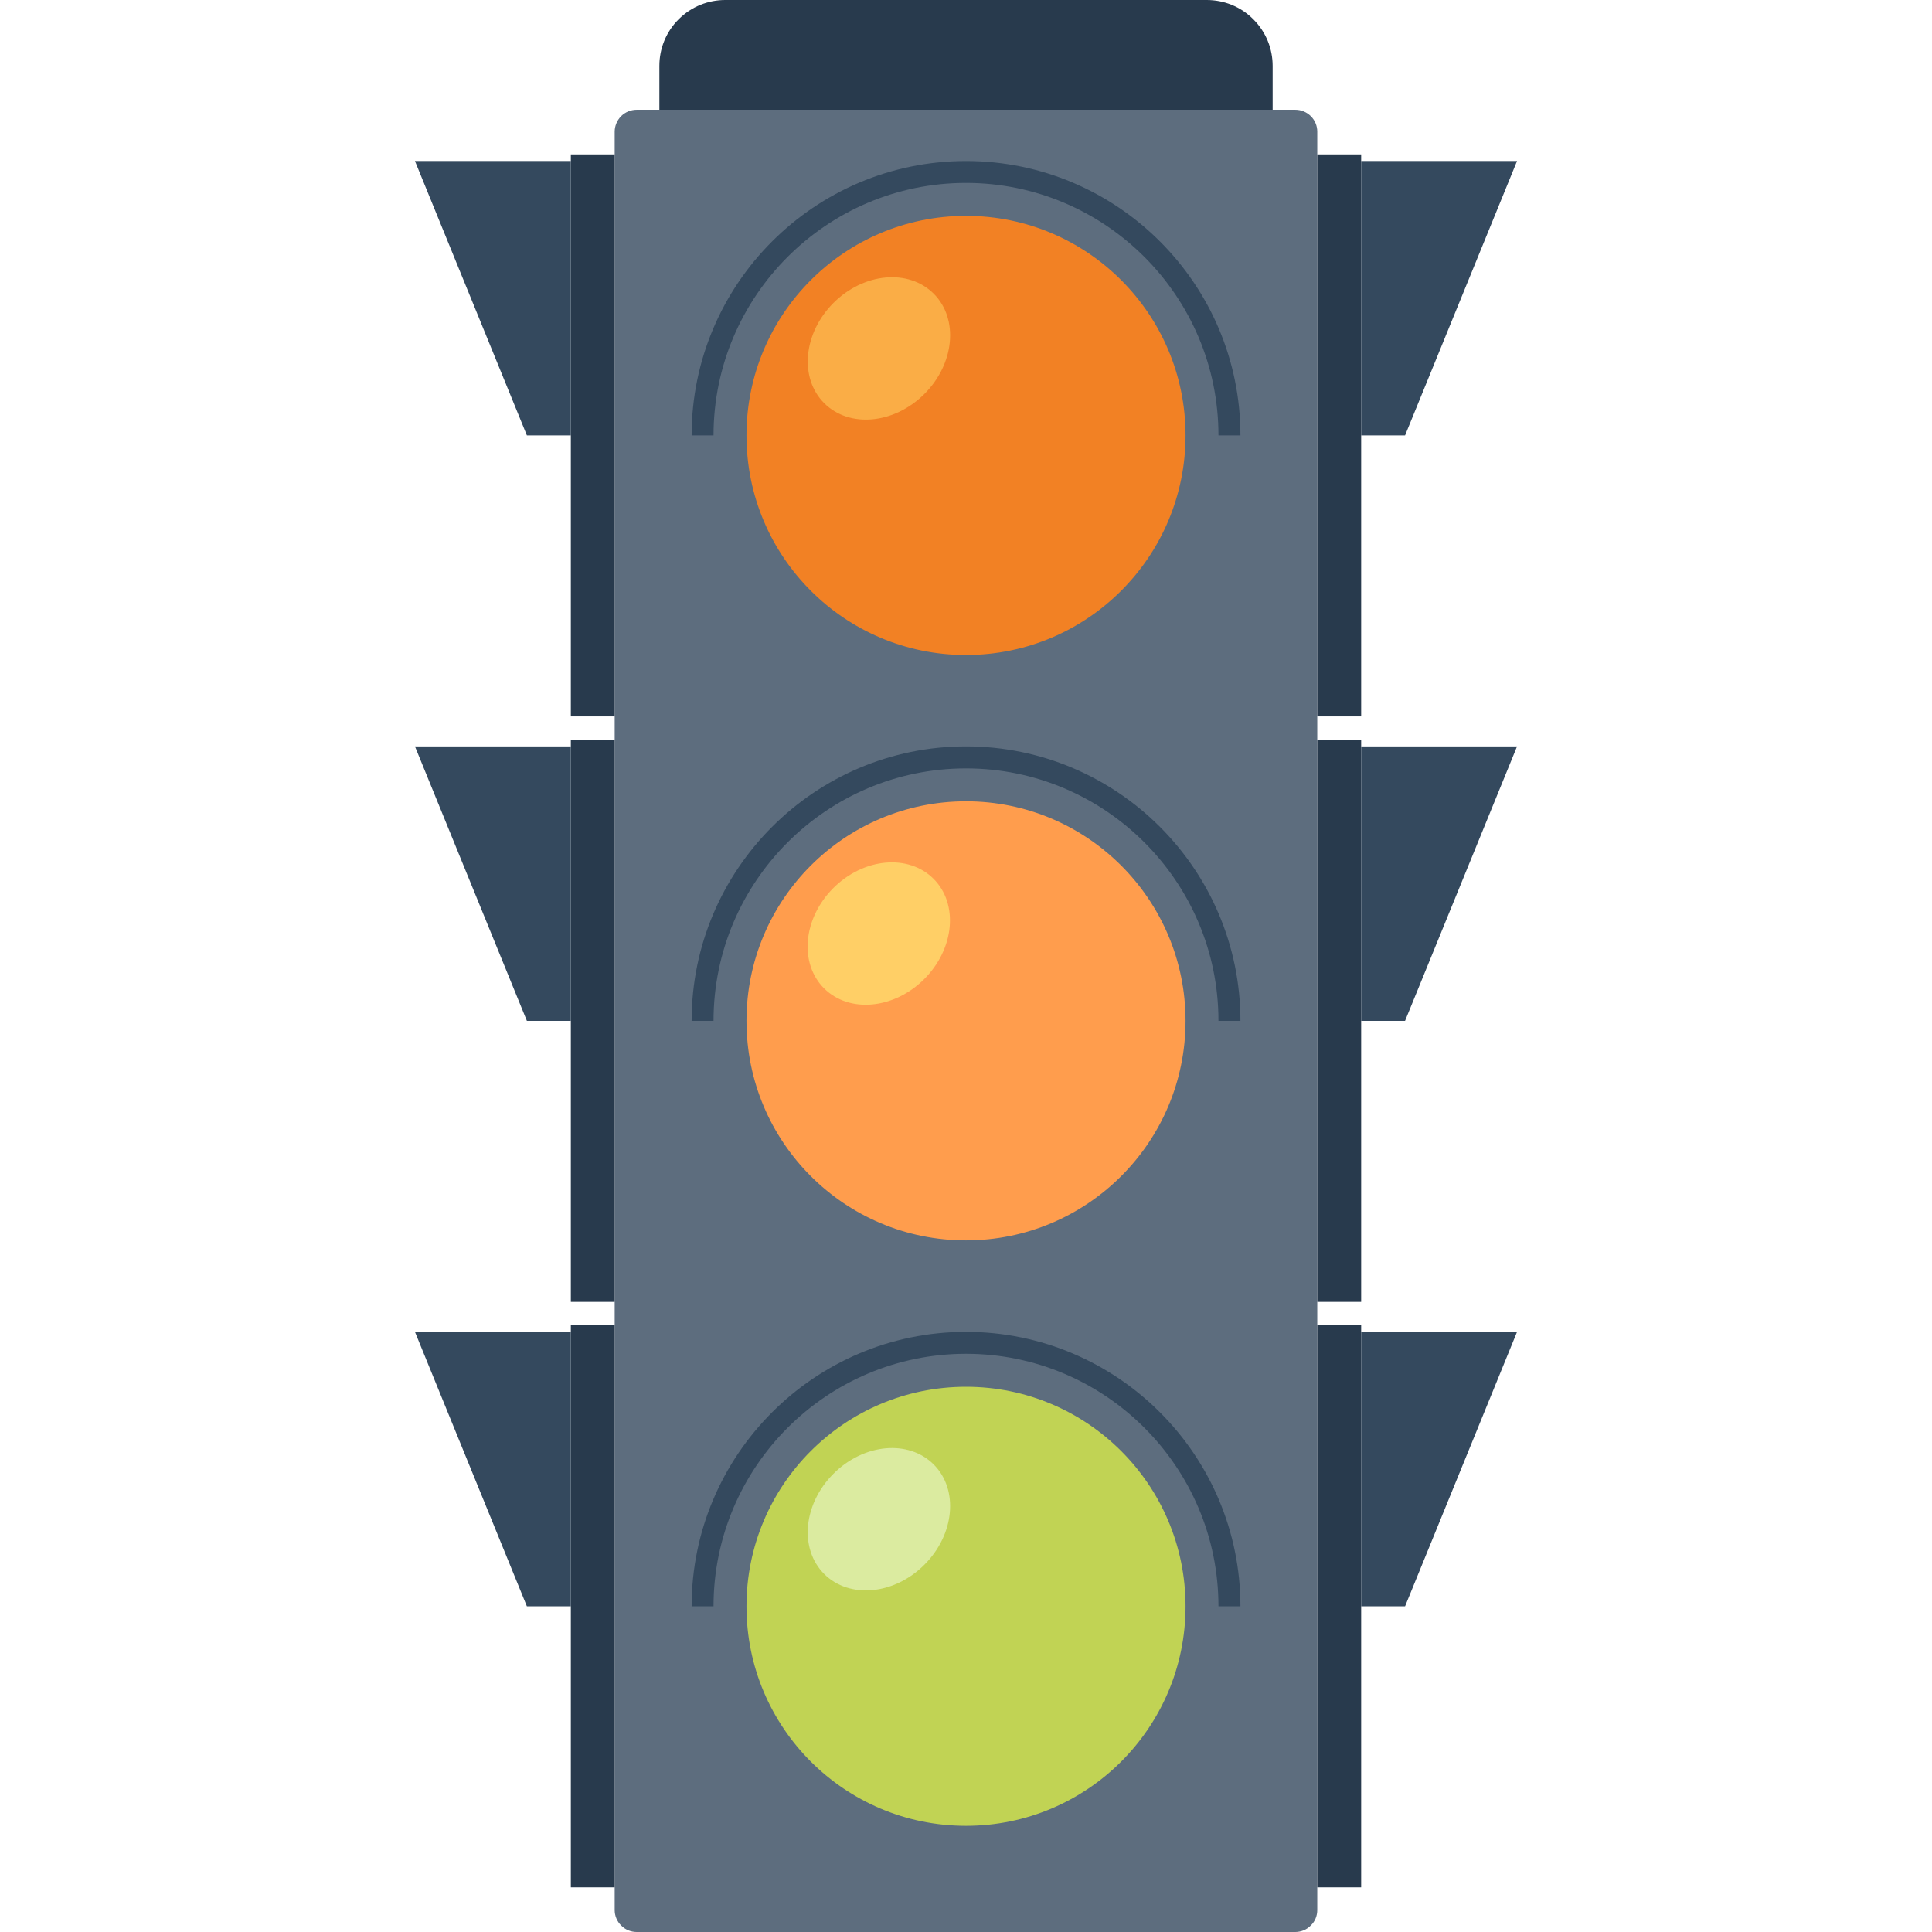 <?xml version="1.0" encoding="utf-8"?>
<!-- Generator: Adobe Illustrator 21.1.0, SVG Export Plug-In . SVG Version: 6.00 Build 0)  -->
<svg xmlns="http://www.w3.org/2000/svg" xmlns:xlink="http://www.w3.org/1999/xlink" version="1.1" id="Layer_1" x="0px" y="0px" width="512" height="512" viewBox="0 0 200 200" enable-background="new 0 0 200 200" xml:space="preserve">
<g>
	<g>
		<path fill="#5D6D7E" d="M65.911,11.362c-0.585,0-1.164,0.224-1.611,0.659c-0.438,0.452-0.668,1.029-0.668,1.611V197.73    c0,0.582,0.231,1.164,0.668,1.597c0.447,0.452,1.024,0.673,1.611,0.673h68.182c0.577,0,1.159-0.221,1.6-0.673    c0.452-0.433,0.67-1.015,0.67-1.597V13.632c0-0.582-0.217-1.159-0.67-1.611c-0.442-0.435-1.024-0.659-1.6-0.659    C134.094,11.362,65.911,11.362,65.911,11.362z"/>
		<path fill="#283A4D" d="M131.742,11.362H68.258V6.818c0-1.746,0.659-3.492,1.996-4.824C71.592,0.661,73.333,0,75.077,0h49.843    c1.755,0,3.5,0.661,4.822,1.995c1.337,1.332,2.002,3.078,2.002,4.824v4.543H131.742z"/>
		<g>
			<g>
				<rect x="136.364" y="15.984" fill="#283A4D" width="4.543" height="58.179"/>
				<rect x="136.364" y="76.592" fill="#283A4D" width="4.543" height="58.179"/>
				<rect x="136.364" y="137.199" fill="#283A4D" width="4.543" height="58.179"/>
			</g>
		</g>
		<path fill="#C1D354" d="M122.727,166.285c0,12.552-10.177,22.722-22.727,22.722c-12.555,0-22.725-10.17-22.725-22.722    c0-12.555,10.17-22.725,22.725-22.725C112.55,143.562,122.727,153.73,122.727,166.285z"/>
		<path fill="#FF9D4D" d="M122.727,105.678c0,12.559-10.177,22.725-22.727,22.725c-12.555,0-22.725-10.166-22.725-22.725    c0-12.555,10.17-22.727,22.725-22.727C112.55,82.951,122.727,93.125,122.727,105.678z"/>
		<path fill="#F28124" d="M122.727,45.072c0,12.559-10.177,22.734-22.727,22.734c-12.555,0-22.725-10.175-22.725-22.734    c0-12.548,10.17-22.725,22.725-22.725C112.55,22.345,122.727,32.523,122.727,45.072z"/>
		<g>
			<g>
				<path fill="#34495E" d="M128.409,166.285h-2.275c0-14.417-11.723-26.14-26.134-26.14s-26.136,11.723-26.136,26.14h-2.268      c0-15.667,12.738-28.409,28.404-28.409S128.409,150.62,128.409,166.285z"/>
				<path fill="#34495E" d="M128.409,105.678h-2.275c0-14.408-11.723-26.133-26.134-26.133s-26.136,11.723-26.136,26.133h-2.268      c0-15.665,12.738-28.411,28.404-28.411C115.667,77.267,128.409,90.015,128.409,105.678z"/>
				<path fill="#34495E" d="M128.409,45.072h-2.275c0-14.41-11.723-26.136-26.134-26.136S73.864,30.662,73.864,45.072h-2.268      c0-15.667,12.738-28.402,28.404-28.402C115.667,16.667,128.409,29.405,128.409,45.072z"/>
			</g>
		</g>
		<g>
			<g>
				<polygon fill="#34495E" points="145.452,45.072 140.907,45.072 140.907,16.667 157.045,16.667     "/>
				<polygon fill="#34495E" points="145.452,105.678 140.907,105.678 140.907,77.267 157.045,77.267     "/>
				<polygon fill="#34495E" points="145.452,166.285 140.907,166.285 140.907,137.875 157.045,137.875     "/>
			</g>
		</g>
		<g>
			<g>
				<rect x="59.093" y="15.984" fill="#283A4D" width="4.54" height="58.179"/>
				<rect x="59.093" y="76.592" fill="#283A4D" width="4.54" height="58.179"/>
				<rect x="59.093" y="137.199" fill="#283A4D" width="4.54" height="58.179"/>
			</g>
		</g>
		<g>
			<g>
				<polygon fill="#34495E" points="54.543,45.072 59.093,45.072 59.093,16.667 42.955,16.667     "/>
				<polygon fill="#34495E" points="54.543,105.678 59.093,105.678 59.093,77.267 42.955,77.267     "/>
				<polygon fill="#34495E" points="54.543,166.285 59.093,166.285 59.093,137.875 42.955,137.875     "/>
			</g>
		</g>
		
			<ellipse transform="matrix(0.707 -0.707 0.707 0.707 1.16 74.913)" fill="#FAAD46" cx="90.999" cy="36.057" rx="8.016" ry="6.661"/>
		
			<ellipse transform="matrix(0.707 -0.707 0.707 0.707 -41.698 92.633)" fill="#FFCF66" cx="90.991" cy="96.661" rx="8.017" ry="6.659"/>
		<path fill="#DBEBA0" d="M96.657,151.6c2.601,2.606,2.168,7.248-0.962,10.377c-3.125,3.13-7.775,3.563-10.377,0.957    c-2.601-2.596-2.173-7.246,0.961-10.371C89.411,149.426,94.056,149.004,96.657,151.6z"/>
	</g>
</g>
</svg>
